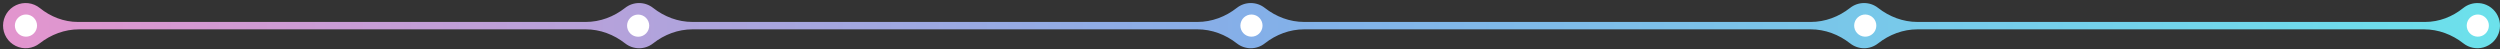 <svg width="813" height="16" viewBox="0 0 813 16" fill="none" xmlns="http://www.w3.org/2000/svg">
    <rect x="0" y="0" width="813" height="16" fill="#333333" stroke="none"/>
    <path d="M806.112 1.015C804.278 0.893 802.466 1.465 801.034 2.617C797.515 5.461 793.196 7.135 788.669 7.135H623.545C618.874 7.135 614.412 5.438 610.737 2.556C609.443 1.541 607.847 0.989 606.203 0.989C604.559 0.989 602.963 1.541 601.669 2.556C598.006 5.441 593.532 7.135 588.861 7.135H424.101C419.43 7.135 414.965 5.438 411.292 2.556C409.999 1.541 408.402 0.989 406.758 0.989C405.114 0.989 403.518 1.541 402.225 2.556C398.561 5.441 394.087 7.135 389.416 7.135H225.176C220.505 7.135 216.04 5.438 212.367 2.556C211.074 1.541 209.477 0.989 207.833 0.989C206.19 0.989 204.593 1.541 203.3 2.556C199.636 5.441 195.162 7.135 190.491 7.135H25.323C20.799 7.135 16.481 5.461 12.959 2.617C11.883 1.749 10.584 1.201 9.211 1.038C7.838 0.874 6.446 1.102 5.197 1.693C3.947 2.285 2.889 3.217 2.146 4.383C1.402 5.549 1.002 6.901 0.992 8.284C0.982 9.666 1.363 11.024 2.09 12.2C2.817 13.376 3.861 14.324 5.102 14.933C6.343 15.543 7.731 15.79 9.106 15.646C10.482 15.503 11.788 14.974 12.877 14.121C16.552 11.236 21.017 9.541 25.699 9.541H190.496C195.167 9.541 199.632 11.238 203.304 14.121C204.598 15.135 206.194 15.687 207.838 15.687C209.482 15.687 211.078 15.135 212.372 14.121C216.035 11.236 220.509 9.541 225.18 9.541H389.421C394.092 9.541 398.557 11.238 402.229 14.121C403.523 15.135 405.119 15.687 406.763 15.687C408.407 15.687 410.003 15.135 411.297 14.121C414.96 11.236 419.434 9.541 424.105 9.541H588.865C593.536 9.541 598.001 11.238 601.674 14.121C602.967 15.135 604.564 15.687 606.208 15.687C607.851 15.687 609.448 15.135 610.741 14.121C614.416 11.236 618.879 9.541 623.55 9.541H788.31C792.981 9.541 797.446 11.238 801.121 14.121C802.027 14.831 803.087 15.317 804.216 15.542C805.345 15.767 806.511 15.723 807.62 15.415C808.729 15.107 809.75 14.542 810.601 13.767C811.451 12.991 812.108 12.027 812.518 10.951C812.927 9.876 813.079 8.719 812.959 7.574C812.84 6.429 812.453 5.328 811.83 4.36C811.208 3.392 810.366 2.584 809.374 2.001C808.381 1.418 807.266 1.076 806.117 1.003L806.112 1.015Z" fill="url(#paint0_linear_2267_2301)"/>
    <path d="M10.436 11.325C12.094 10.224 12.545 7.987 11.443 6.329C10.342 4.671 8.105 4.22 6.447 5.322C4.789 6.423 4.338 8.66 5.44 10.318C6.541 11.976 8.778 12.427 10.436 11.325Z" fill="white"/>
    <path d="M210.075 10.896C211.482 9.489 211.482 7.207 210.075 5.8C208.667 4.392 206.386 4.392 204.978 5.8C203.571 7.207 203.571 9.489 204.978 10.896C206.386 12.304 208.667 12.304 210.075 10.896Z" fill="white"/>
    <path d="M410.484 9.153C410.941 7.216 409.741 5.275 407.804 4.818C405.867 4.361 403.926 5.56 403.468 7.498C403.011 9.435 404.211 11.376 406.148 11.833C408.085 12.29 410.027 11.091 410.484 9.153Z" fill="white"/>
    <path d="M610.085 9.152C610.543 7.214 609.343 5.273 607.406 4.816C605.468 4.359 603.527 5.559 603.07 7.496C602.613 9.433 603.813 11.374 605.75 11.831C607.687 12.289 609.628 11.089 610.085 9.152Z" fill="white"/>
    <path d="M809.288 9.15C809.746 7.213 808.546 5.272 806.609 4.815C804.671 4.358 802.73 5.557 802.273 7.495C801.816 9.432 803.016 11.373 804.953 11.83C806.89 12.287 808.831 11.088 809.288 9.15Z" fill="white"/>
    <defs>
        <linearGradient id="paint0_linear_2267_2301" x1="0.998" y1="8.348" x2="812.998" y2="8.348" gradientUnits="userSpaceOnUse">
            <stop stop-color="#E395CE"/>
            <stop offset="0.5" stop-color="#84AFE8"/>
            <stop offset="1" stop-color="#6CE1EB"/>
        </linearGradient>
    </defs>
</svg>

